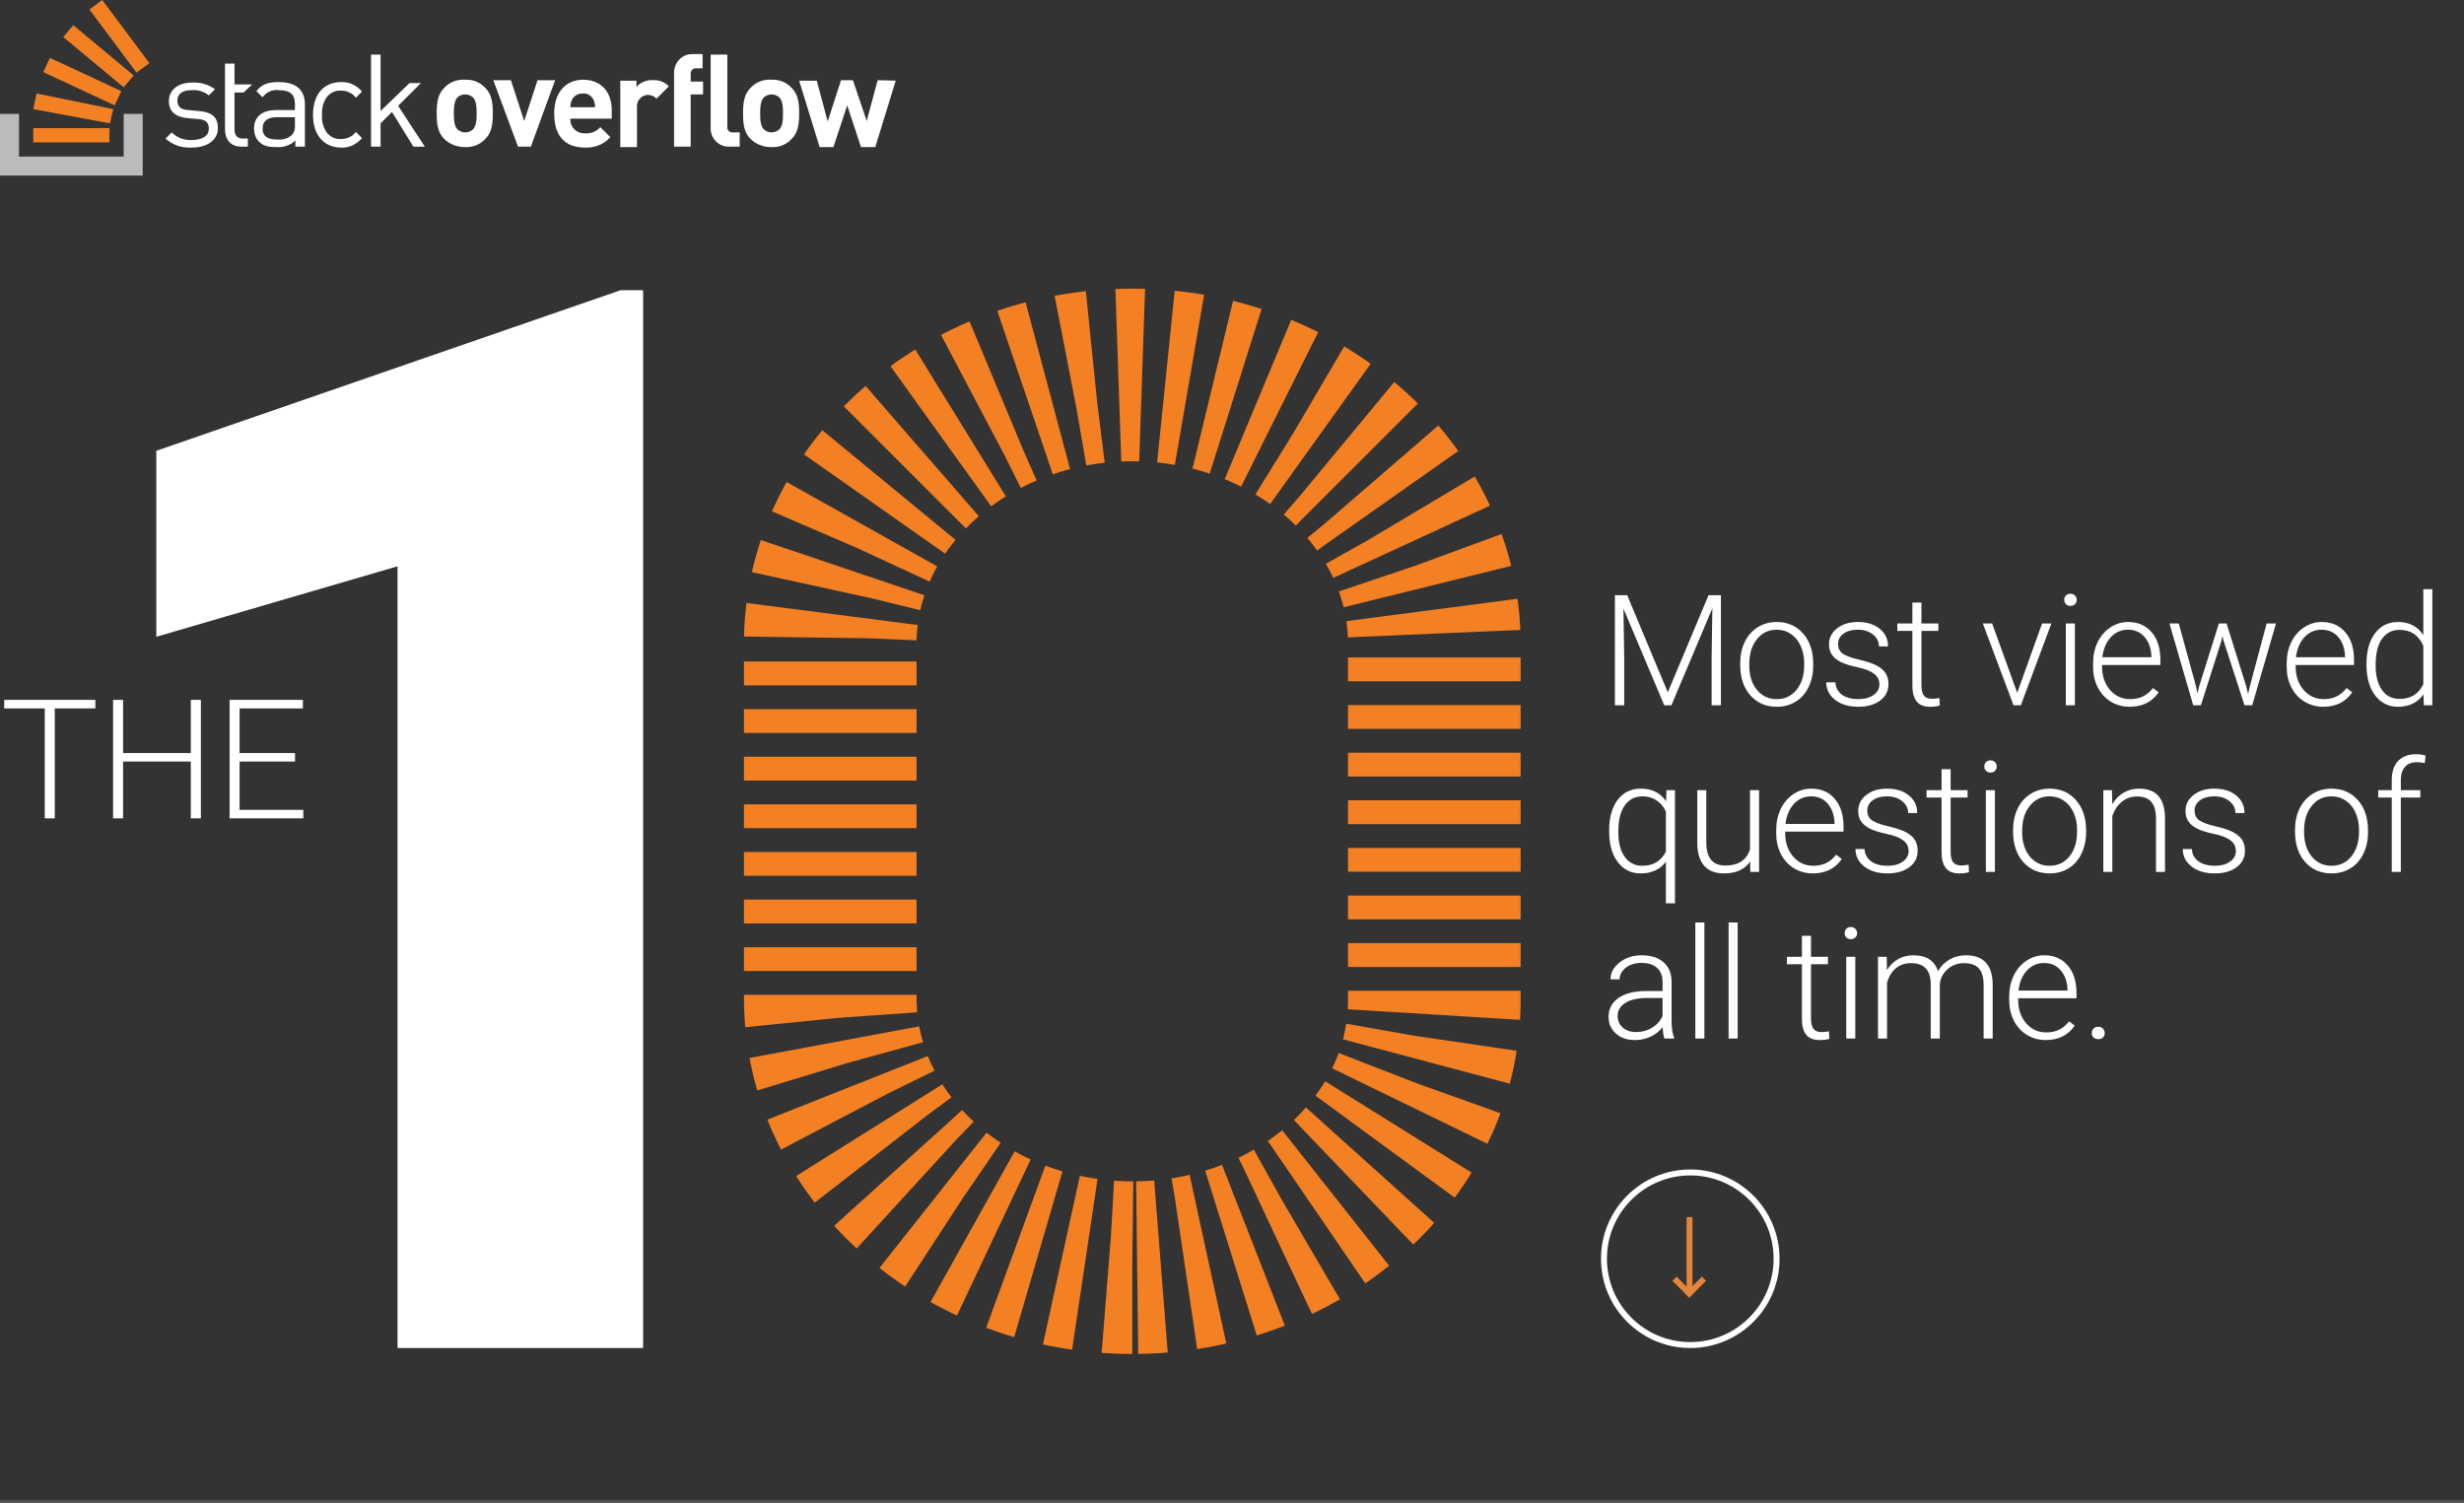 <svg width="828" height="505" viewBox="0 0 828 505" fill="none" xmlns="http://www.w3.org/2000/svg">
<rect x="0" y="0" width="828" height="505" fill="#333333" stroke="none"/>
<path d="M66.818 37.313L63.301 36.995C60.584 36.835 59.624 35.719 59.624 33.805C59.624 31.573 61.223 30.297 64.42 30.297C66.498 30.138 68.576 30.776 70.175 32.051L72.253 29.978C70.015 28.384 67.297 27.586 64.58 27.746C59.944 27.746 56.747 30.138 56.747 33.965C56.747 37.473 58.985 39.386 63.141 39.705L66.658 40.024C69.216 40.184 70.175 41.3 70.175 43.214C70.175 45.765 67.937 47.041 64.42 47.041C61.862 47.2 59.465 46.243 57.706 44.489L55.628 46.562C58.026 48.794 61.223 49.751 64.42 49.592C69.535 49.592 73.212 47.2 73.212 43.054C73.212 38.908 70.654 37.632 66.818 37.313ZM93.673 27.586C90.156 27.586 88.078 28.224 86.16 30.616L88.238 32.689C89.517 30.935 91.595 29.978 93.673 30.297C97.669 30.297 99.108 31.892 99.108 34.922V36.995H92.714C87.918 36.995 85.361 39.386 85.361 43.214C85.361 44.808 85.84 46.403 86.959 47.519C88.238 48.954 89.996 49.432 93.033 49.432C95.271 49.592 97.669 48.794 99.268 47.2V49.273H102.465V34.762C102.305 30.138 99.427 27.586 93.673 27.586ZM99.108 41.778C99.268 43.054 98.948 44.489 97.989 45.446C96.71 46.562 94.952 47.041 93.193 46.881C89.836 46.881 88.238 45.765 88.238 43.214C88.238 40.662 89.836 39.386 93.033 39.386H99.108V41.778ZM114.613 30.457C116.532 30.457 118.45 31.254 119.569 32.849L121.647 30.776C119.888 28.703 117.331 27.427 114.613 27.586C109.178 27.586 105.182 31.254 105.182 38.589C105.182 45.924 109.338 49.592 114.613 49.592C117.331 49.751 119.888 48.476 121.647 46.403L119.569 44.33C118.45 45.924 116.532 46.722 114.613 46.722C112.695 46.881 110.777 45.924 109.658 44.33C108.539 42.576 108.059 40.662 108.219 38.589C108.059 36.516 108.539 34.603 109.658 32.849C110.777 31.254 112.695 30.297 114.613 30.457ZM141.468 27.905H137.632L127.881 37.313V18.338H124.684V49.273H127.881V41.459L131.717 37.632L138.911 49.273H142.747L133.796 35.559C133.796 35.559 141.468 27.905 141.468 27.905ZM156.175 26.789C153.617 26.63 151.059 27.586 149.301 29.5C147.223 31.573 146.743 34.124 146.743 38.111C146.743 42.097 147.223 44.649 149.301 46.722C151.059 48.476 153.617 49.432 156.175 49.432C158.732 49.592 161.29 48.635 163.048 46.722C165.126 44.649 165.606 42.097 165.606 38.111C165.606 34.124 165.126 31.573 163.048 29.5C161.29 27.586 158.732 26.63 156.175 26.789ZM158.892 43.532C157.454 44.808 155.216 44.808 153.777 43.532C152.658 42.416 152.498 40.343 152.498 38.111C152.498 35.878 152.658 33.805 153.777 32.689C155.216 31.413 157.454 31.413 158.892 32.689C160.011 33.805 160.171 35.719 160.171 38.111C160.171 40.503 160.011 42.416 158.892 43.532ZM180.632 26.949L176.156 40.662L171.68 26.949H165.766L174.078 49.273H178.394L186.546 26.949H180.632ZM195.978 26.789C190.223 26.789 186.227 30.935 186.227 38.111C186.227 47.2 191.342 49.592 196.617 49.592C199.814 49.751 203.011 48.476 205.089 46.084L201.732 42.735C200.454 44.17 198.535 44.968 196.617 44.808C194.059 44.968 191.822 43.054 191.662 40.503V39.865H205.569V37.313C205.729 31.254 202.212 26.789 195.978 26.789ZM191.662 36.038C191.662 35.24 191.822 34.443 192.141 33.646C192.781 32.211 194.219 31.413 195.818 31.413C197.416 31.254 198.855 32.211 199.494 33.646C199.814 34.443 199.974 35.24 199.974 36.038H191.662ZM213.881 29.181V27.108H208.446V49.432H214.041V36.038C213.881 33.965 215.32 32.211 217.398 31.892H217.717C218.836 31.892 219.955 32.37 220.595 33.167L224.751 29.022C223.472 27.586 221.394 26.789 219.476 26.949C217.398 26.789 215.32 27.586 213.881 29.181ZM226.509 24.716V49.273H232.104V31.732H236.26V27.427H232.104V25.035C231.944 24.078 232.584 23.122 233.543 22.962H236.1V18.178H232.903C229.387 18.019 226.669 20.73 226.509 24.238V24.716ZM259.119 26.789C256.561 26.63 254.004 27.586 252.245 29.5C250.167 31.573 249.688 34.124 249.688 38.111C249.688 42.097 250.167 44.649 252.245 46.722C254.004 48.476 256.561 49.432 259.119 49.432C261.677 49.592 264.234 48.635 265.993 46.722C268.071 44.649 268.55 42.097 268.55 38.111C268.55 34.124 268.071 31.573 265.993 29.5C264.234 27.586 261.677 26.63 259.119 26.789ZM261.836 43.532C260.398 44.808 258.16 44.808 256.721 43.532C255.602 42.416 255.442 40.343 255.442 38.111C255.442 35.878 255.602 33.805 256.721 32.689C258.16 31.413 260.398 31.413 261.836 32.689C262.955 33.805 263.115 35.719 263.115 38.111C263.115 40.503 262.955 42.416 261.836 43.532ZM294.926 26.949L291.249 40.662L286.613 26.949H282.617L278.141 40.822L274.465 27.108H268.55L275.424 49.432H280.059L284.695 35.4L289.331 49.432H294.126L301 27.108L294.926 26.949ZM244.413 42.576V18.338H238.818V42.895C238.658 46.243 241.216 49.114 244.572 49.273H248.569V44.489H246.491C245.532 44.649 244.732 44.17 244.413 43.214V42.576V42.576ZM84.721 28.384H78.807V21.367H75.61V43.532C75.61 46.722 77.368 49.273 81.045 49.273H83.282V46.562H81.684C79.606 46.562 78.807 45.446 78.807 43.373V31.095H81.844C81.844 31.095 84.721 28.384 84.721 28.384Z" fill="white"/>
<path d="M41.561 52.622V38.27H47.955V59H0V38.27H6.394V52.622" fill="#BCBBBB"/>
<path d="M36.926 41.459L38.045 36.676L12.309 31.413L11.19 36.676L36.926 41.459ZM14.546 24.238L38.524 35.4L40.762 30.616L16.784 19.454L14.546 24.238ZM21.26 12.438L41.561 29.34L44.918 25.354L24.617 8.451L21.26 12.438ZM34.368 0L30.052 3.189L45.877 24.397L50.193 21.208L34.368 0ZM11.19 47.838H36.766V43.054H11.19V47.838Z" fill="#F48024"/>
<path d="M32.047 238.059H18.402V275H15.039V238.059H1.422V235.188H32.047V238.059ZM67.504 275H64.113V255.914H41.363V275H38V235.188H41.363V253.07H64.113V235.188H67.504V275ZM99.133 255.914H80.512V272.156H101.922V275H77.148V235.188H101.785V238.059H80.512V253.07H99.133V255.914Z" fill="white"/>
<path d="M546.811 200.031L560.445 232.658L574.131 200.031H578.295V237H575.172V220.902L575.426 204.398L561.664 237H559.252L545.541 204.525L545.795 220.801V237H542.672V200.031H546.811ZM584.777 222.857C584.777 220.217 585.285 217.839 586.301 215.723C587.333 213.607 588.781 211.965 590.643 210.797C592.521 209.612 594.646 209.02 597.016 209.02C600.672 209.02 603.634 210.306 605.902 212.879C608.171 215.435 609.305 218.829 609.305 223.061V223.695C609.305 226.353 608.788 228.748 607.756 230.881C606.74 232.997 605.301 234.63 603.439 235.781C601.577 236.932 599.453 237.508 597.066 237.508C593.427 237.508 590.465 236.23 588.18 233.674C585.911 231.101 584.777 227.699 584.777 223.467V222.857ZM587.824 223.695C587.824 226.979 588.671 229.679 590.363 231.795C592.073 233.894 594.307 234.943 597.066 234.943C599.809 234.943 602.026 233.894 603.719 231.795C605.428 229.679 606.283 226.895 606.283 223.441V222.857C606.283 220.758 605.894 218.837 605.115 217.094C604.337 215.35 603.245 214.005 601.84 213.057C600.435 212.092 598.827 211.609 597.016 211.609C594.307 211.609 592.098 212.676 590.389 214.809C588.679 216.924 587.824 219.701 587.824 223.137V223.695ZM631.555 230.018C631.555 228.511 630.945 227.301 629.727 226.387C628.525 225.473 626.705 224.762 624.268 224.254C621.83 223.729 619.934 223.137 618.58 222.477C617.243 221.799 616.244 220.979 615.584 220.014C614.941 219.049 614.619 217.881 614.619 216.51C614.619 214.343 615.525 212.557 617.336 211.152C619.147 209.73 621.466 209.02 624.293 209.02C627.357 209.02 629.811 209.781 631.656 211.305C633.518 212.811 634.449 214.783 634.449 217.221H631.402C631.402 215.613 630.725 214.275 629.371 213.209C628.034 212.143 626.341 211.609 624.293 211.609C622.296 211.609 620.688 212.058 619.469 212.955C618.267 213.835 617.666 214.986 617.666 216.408C617.666 217.779 618.165 218.846 619.164 219.607C620.18 220.352 622.016 221.038 624.674 221.664C627.348 222.29 629.346 222.959 630.666 223.67C632.003 224.381 632.993 225.236 633.637 226.234C634.28 227.233 634.602 228.443 634.602 229.865C634.602 232.184 633.662 234.038 631.783 235.426C629.921 236.814 627.484 237.508 624.471 237.508C621.271 237.508 618.673 236.738 616.676 235.197C614.695 233.64 613.705 231.676 613.705 229.307H616.752C616.87 231.084 617.615 232.472 618.986 233.471C620.374 234.452 622.202 234.943 624.471 234.943C626.587 234.943 628.296 234.478 629.6 233.547C630.903 232.616 631.555 231.439 631.555 230.018ZM645.68 202.494V209.527H651.367V212.016H645.68V230.322C645.68 231.846 645.951 232.98 646.492 233.725C647.051 234.469 647.973 234.842 649.26 234.842C649.768 234.842 650.589 234.757 651.723 234.588L651.85 237.076C651.054 237.364 649.971 237.508 648.6 237.508C646.518 237.508 645.003 236.907 644.055 235.705C643.107 234.486 642.633 232.701 642.633 230.348V212.016H637.58V209.527H642.633V202.494H645.68ZM677.865 232.811L686.219 209.527H689.342L679.084 237H676.621L666.312 209.527H669.436L677.865 232.811ZM697.246 237H694.199V209.527H697.246V237ZM693.666 201.58C693.666 201.005 693.852 200.522 694.225 200.133C694.597 199.727 695.105 199.523 695.748 199.523C696.391 199.523 696.899 199.727 697.271 200.133C697.661 200.522 697.855 201.005 697.855 201.58C697.855 202.156 697.661 202.638 697.271 203.027C696.899 203.417 696.391 203.611 695.748 203.611C695.105 203.611 694.597 203.417 694.225 203.027C693.852 202.638 693.666 202.156 693.666 201.58ZM715.662 237.508C713.326 237.508 711.21 236.932 709.314 235.781C707.436 234.63 705.971 233.031 704.922 230.982C703.872 228.917 703.348 226.607 703.348 224.051V222.959C703.348 220.318 703.855 217.94 704.871 215.824C705.904 213.708 707.334 212.049 709.162 210.848C710.99 209.629 712.971 209.02 715.104 209.02C718.438 209.02 721.079 210.162 723.025 212.447C724.989 214.715 725.971 217.822 725.971 221.766V223.467H706.369V224.051C706.369 227.165 707.258 229.764 709.035 231.846C710.829 233.911 713.081 234.943 715.789 234.943C717.414 234.943 718.844 234.647 720.08 234.055C721.333 233.462 722.467 232.514 723.482 231.211L725.387 232.658C723.152 235.891 719.911 237.508 715.662 237.508ZM715.104 211.609C712.818 211.609 710.889 212.447 709.314 214.123C707.757 215.799 706.809 218.05 706.471 220.877H722.949V220.547C722.865 217.906 722.111 215.757 720.689 214.098C719.268 212.439 717.406 211.609 715.104 211.609ZM737.963 230.678L738.42 233.039L739.029 230.551L745.631 209.527H748.221L754.746 230.373L755.457 233.268L756.041 230.602L761.678 209.527H764.826L756.828 237H754.238L747.18 215.215L746.85 213.717L746.52 215.24L739.588 237H736.998L729.025 209.527H732.148L737.963 230.678ZM780.729 237.508C778.393 237.508 776.277 236.932 774.381 235.781C772.502 234.63 771.038 233.031 769.988 230.982C768.939 228.917 768.414 226.607 768.414 224.051V222.959C768.414 220.318 768.922 217.94 769.938 215.824C770.97 213.708 772.4 212.049 774.229 210.848C776.057 209.629 778.037 209.02 780.17 209.02C783.505 209.02 786.145 210.162 788.092 212.447C790.055 214.715 791.037 217.822 791.037 221.766V223.467H771.436V224.051C771.436 227.165 772.324 229.764 774.102 231.846C775.896 233.911 778.147 234.943 780.855 234.943C782.48 234.943 783.911 234.647 785.146 234.055C786.399 233.462 787.533 232.514 788.549 231.211L790.453 232.658C788.219 235.891 784.977 237.508 780.729 237.508ZM780.17 211.609C777.885 211.609 775.955 212.447 774.381 214.123C772.824 215.799 771.876 218.05 771.537 220.877H788.016V220.547C787.931 217.906 787.178 215.757 785.756 214.098C784.334 212.439 782.472 211.609 780.17 211.609ZM795.234 223.01C795.234 218.744 796.182 215.35 798.078 212.828C799.991 210.289 802.581 209.02 805.848 209.02C809.555 209.02 812.382 210.484 814.328 213.412V198H817.35V237H814.506L814.379 233.344C812.432 236.12 809.572 237.508 805.797 237.508C802.632 237.508 800.076 236.238 798.129 233.699C796.199 231.143 795.234 227.699 795.234 223.365V223.01ZM798.307 223.543C798.307 227.047 799.009 229.814 800.414 231.846C801.819 233.86 803.799 234.867 806.355 234.867C810.096 234.867 812.754 233.217 814.328 229.916V217.018C812.754 213.446 810.113 211.66 806.406 211.66C803.85 211.66 801.861 212.667 800.439 214.682C799.018 216.679 798.307 219.633 798.307 223.543ZM540.742 279.01C540.742 274.71 541.69 271.308 543.586 268.803C545.499 266.281 548.105 265.02 551.406 265.02C555.113 265.02 557.932 266.433 559.861 269.26L560.014 265.527H562.857V303.562H559.811V289.598C557.813 292.204 554.995 293.508 551.355 293.508C548.139 293.508 545.566 292.238 543.637 289.699C541.707 287.16 540.742 283.732 540.742 279.416V279.01ZM543.814 279.543C543.814 283.098 544.525 285.891 545.947 287.922C547.386 289.936 549.375 290.943 551.914 290.943C555.553 290.943 558.186 289.361 559.811 286.195V272.738C559.049 271.096 557.991 269.835 556.637 268.955C555.299 268.058 553.742 267.609 551.965 267.609C549.409 267.609 547.411 268.625 545.973 270.656C544.534 272.671 543.814 275.633 543.814 279.543ZM588.129 289.521C586.301 292.179 583.381 293.508 579.369 293.508C576.441 293.508 574.215 292.661 572.691 290.969C571.168 289.259 570.389 286.737 570.355 283.402V265.527H573.377V283.021C573.377 288.252 575.493 290.867 579.725 290.867C584.126 290.867 586.91 289.048 588.078 285.408V265.527H591.125V293H588.18L588.129 289.521ZM609.186 293.508C606.85 293.508 604.734 292.932 602.838 291.781C600.959 290.63 599.495 289.031 598.445 286.982C597.396 284.917 596.871 282.607 596.871 280.051V278.959C596.871 276.318 597.379 273.94 598.395 271.824C599.427 269.708 600.857 268.049 602.686 266.848C604.514 265.629 606.494 265.02 608.627 265.02C611.962 265.02 614.602 266.162 616.549 268.447C618.512 270.715 619.494 273.822 619.494 277.766V279.467H599.893V280.051C599.893 283.165 600.781 285.764 602.559 287.846C604.353 289.911 606.604 290.943 609.312 290.943C610.938 290.943 612.368 290.647 613.604 290.055C614.856 289.462 615.99 288.514 617.006 287.211L618.91 288.658C616.676 291.891 613.434 293.508 609.186 293.508ZM608.627 267.609C606.342 267.609 604.412 268.447 602.838 270.123C601.281 271.799 600.333 274.05 599.994 276.877H616.473V276.547C616.388 273.906 615.635 271.757 614.213 270.098C612.791 268.439 610.929 267.609 608.627 267.609ZM641.363 286.018C641.363 284.511 640.754 283.301 639.535 282.387C638.333 281.473 636.514 280.762 634.076 280.254C631.639 279.729 629.743 279.137 628.389 278.477C627.051 277.799 626.053 276.979 625.393 276.014C624.749 275.049 624.428 273.881 624.428 272.51C624.428 270.343 625.333 268.557 627.145 267.152C628.956 265.73 631.275 265.02 634.102 265.02C637.165 265.02 639.62 265.781 641.465 267.305C643.327 268.811 644.258 270.783 644.258 273.221H641.211C641.211 271.613 640.534 270.275 639.18 269.209C637.842 268.143 636.15 267.609 634.102 267.609C632.104 267.609 630.496 268.058 629.277 268.955C628.076 269.835 627.475 270.986 627.475 272.408C627.475 273.779 627.974 274.846 628.973 275.607C629.988 276.352 631.825 277.038 634.482 277.664C637.157 278.29 639.154 278.959 640.475 279.67C641.812 280.381 642.802 281.236 643.445 282.234C644.089 283.233 644.41 284.443 644.41 285.865C644.41 288.184 643.471 290.038 641.592 291.426C639.73 292.814 637.292 293.508 634.279 293.508C631.08 293.508 628.482 292.738 626.484 291.197C624.504 289.64 623.514 287.676 623.514 285.307H626.561C626.679 287.084 627.424 288.472 628.795 289.471C630.183 290.452 632.011 290.943 634.279 290.943C636.395 290.943 638.105 290.478 639.408 289.547C640.712 288.616 641.363 287.439 641.363 286.018ZM655.488 258.494V265.527H661.176V268.016H655.488V286.322C655.488 287.846 655.759 288.98 656.301 289.725C656.859 290.469 657.782 290.842 659.068 290.842C659.576 290.842 660.397 290.757 661.531 290.588L661.658 293.076C660.863 293.364 659.779 293.508 658.408 293.508C656.326 293.508 654.811 292.907 653.863 291.705C652.915 290.486 652.441 288.701 652.441 286.348V268.016H647.389V265.527H652.441V258.494H655.488ZM670.375 293H667.328V265.527H670.375V293ZM666.795 257.58C666.795 257.005 666.981 256.522 667.354 256.133C667.726 255.727 668.234 255.523 668.877 255.523C669.52 255.523 670.028 255.727 670.4 256.133C670.79 256.522 670.984 257.005 670.984 257.58C670.984 258.156 670.79 258.638 670.4 259.027C670.028 259.417 669.52 259.611 668.877 259.611C668.234 259.611 667.726 259.417 667.354 259.027C666.981 258.638 666.795 258.156 666.795 257.58ZM676.477 278.857C676.477 276.217 676.984 273.839 678 271.723C679.033 269.607 680.48 267.965 682.342 266.797C684.221 265.612 686.345 265.02 688.715 265.02C692.371 265.02 695.333 266.306 697.602 268.879C699.87 271.435 701.004 274.829 701.004 279.061V279.695C701.004 282.353 700.488 284.748 699.455 286.881C698.439 288.997 697.001 290.63 695.139 291.781C693.277 292.932 691.152 293.508 688.766 293.508C685.126 293.508 682.164 292.23 679.879 289.674C677.611 287.101 676.477 283.699 676.477 279.467V278.857ZM679.523 279.695C679.523 282.979 680.37 285.679 682.062 287.795C683.772 289.894 686.007 290.943 688.766 290.943C691.508 290.943 693.725 289.894 695.418 287.795C697.128 285.679 697.982 282.895 697.982 279.441V278.857C697.982 276.758 697.593 274.837 696.814 273.094C696.036 271.35 694.944 270.005 693.539 269.057C692.134 268.092 690.526 267.609 688.715 267.609C686.007 267.609 683.798 268.676 682.088 270.809C680.378 272.924 679.523 275.701 679.523 279.137V279.695ZM709.695 265.527L709.797 270.225C710.829 268.532 712.116 267.245 713.656 266.365C715.197 265.468 716.898 265.02 718.76 265.02C721.705 265.02 723.897 265.849 725.336 267.508C726.775 269.167 727.503 271.655 727.52 274.973V293H724.498V274.947C724.481 272.493 723.956 270.665 722.924 269.463C721.908 268.261 720.275 267.66 718.023 267.66C716.145 267.66 714.477 268.253 713.021 269.438C711.583 270.605 710.516 272.188 709.822 274.186V293H706.801V265.527H709.695ZM751.344 286.018C751.344 284.511 750.734 283.301 749.516 282.387C748.314 281.473 746.494 280.762 744.057 280.254C741.619 279.729 739.723 279.137 738.369 278.477C737.032 277.799 736.033 276.979 735.373 276.014C734.73 275.049 734.408 273.881 734.408 272.51C734.408 270.343 735.314 268.557 737.125 267.152C738.936 265.73 741.255 265.02 744.082 265.02C747.146 265.02 749.6 265.781 751.445 267.305C753.307 268.811 754.238 270.783 754.238 273.221H751.191C751.191 271.613 750.514 270.275 749.16 269.209C747.823 268.143 746.13 267.609 744.082 267.609C742.085 267.609 740.477 268.058 739.258 268.955C738.056 269.835 737.455 270.986 737.455 272.408C737.455 273.779 737.954 274.846 738.953 275.607C739.969 276.352 741.805 277.038 744.463 277.664C747.137 278.29 749.135 278.959 750.455 279.67C751.792 280.381 752.783 281.236 753.426 282.234C754.069 283.233 754.391 284.443 754.391 285.865C754.391 288.184 753.451 290.038 751.572 291.426C749.71 292.814 747.273 293.508 744.26 293.508C741.061 293.508 738.462 292.738 736.465 291.197C734.484 289.64 733.494 287.676 733.494 285.307H736.541C736.66 287.084 737.404 288.472 738.775 289.471C740.163 290.452 741.992 290.943 744.26 290.943C746.376 290.943 748.085 290.478 749.389 289.547C750.692 288.616 751.344 287.439 751.344 286.018ZM771.215 278.857C771.215 276.217 771.723 273.839 772.738 271.723C773.771 269.607 775.218 267.965 777.08 266.797C778.959 265.612 781.083 265.02 783.453 265.02C787.109 265.02 790.072 266.306 792.34 268.879C794.608 271.435 795.742 274.829 795.742 279.061V279.695C795.742 282.353 795.226 284.748 794.193 286.881C793.178 288.997 791.739 290.63 789.877 291.781C788.015 292.932 785.891 293.508 783.504 293.508C779.865 293.508 776.902 292.23 774.617 289.674C772.349 287.101 771.215 283.699 771.215 279.467V278.857ZM774.262 279.695C774.262 282.979 775.108 285.679 776.801 287.795C778.51 289.894 780.745 290.943 783.504 290.943C786.246 290.943 788.464 289.894 790.156 287.795C791.866 285.679 792.721 282.895 792.721 279.441V278.857C792.721 276.758 792.331 274.837 791.553 273.094C790.774 271.35 789.682 270.005 788.277 269.057C786.872 268.092 785.264 267.609 783.453 267.609C780.745 267.609 778.536 268.676 776.826 270.809C775.117 272.924 774.262 275.701 774.262 279.137V279.695ZM803.723 293V268.016H799.178V265.527H803.723V262.201C803.723 259.391 804.434 257.233 805.855 255.727C807.294 254.22 809.292 253.467 811.848 253.467C812.999 253.467 814.074 253.611 815.072 253.898L814.844 256.438C813.997 256.234 813.075 256.133 812.076 256.133C810.4 256.133 809.097 256.658 808.166 257.707C807.235 258.74 806.77 260.212 806.77 262.125V265.527H813.32V268.016H806.77V293H803.723ZM559.303 349C558.998 348.137 558.803 346.859 558.719 345.166C557.652 346.554 556.29 347.629 554.631 348.391C552.989 349.135 551.245 349.508 549.4 349.508C546.76 349.508 544.618 348.771 542.977 347.299C541.352 345.826 540.539 343.964 540.539 341.713C540.539 339.038 541.648 336.923 543.865 335.365C546.1 333.808 549.206 333.029 553.184 333.029H558.693V329.906C558.693 327.943 558.084 326.402 556.865 325.285C555.663 324.151 553.903 323.584 551.584 323.584C549.468 323.584 547.716 324.126 546.328 325.209C544.94 326.292 544.246 327.596 544.246 329.119L541.199 329.094C541.199 326.91 542.215 325.023 544.246 323.432C546.277 321.824 548.774 321.02 551.736 321.02C554.8 321.02 557.212 321.79 558.973 323.33C560.75 324.854 561.664 326.986 561.715 329.729V342.729C561.715 345.386 561.994 347.375 562.553 348.695V349H559.303ZM549.756 346.816C551.787 346.816 553.598 346.326 555.189 345.344C556.798 344.362 557.965 343.05 558.693 341.408V335.365H553.26C550.23 335.399 547.86 335.958 546.15 337.041C544.441 338.107 543.586 339.58 543.586 341.459C543.586 342.999 544.153 344.277 545.287 345.293C546.438 346.309 547.928 346.816 549.756 346.816ZM572.742 349H569.695V310H572.742V349ZM583.922 349H580.875V310H583.922V349ZM608.566 314.494V321.527H614.254V324.016H608.566V342.322C608.566 343.846 608.837 344.98 609.379 345.725C609.938 346.469 610.86 346.842 612.146 346.842C612.654 346.842 613.475 346.757 614.609 346.588L614.736 349.076C613.941 349.364 612.857 349.508 611.486 349.508C609.404 349.508 607.889 348.907 606.941 347.705C605.993 346.486 605.52 344.701 605.52 342.348V324.016H600.467V321.527H605.52V314.494H608.566ZM623.453 349H620.406V321.527H623.453V349ZM619.873 313.58C619.873 313.005 620.059 312.522 620.432 312.133C620.804 311.727 621.312 311.523 621.955 311.523C622.598 311.523 623.106 311.727 623.479 312.133C623.868 312.522 624.062 313.005 624.062 313.58C624.062 314.156 623.868 314.638 623.479 315.027C623.106 315.417 622.598 315.611 621.955 315.611C621.312 315.611 620.804 315.417 620.432 315.027C620.059 314.638 619.873 314.156 619.873 313.58ZM633.998 321.527L634.1 325.996C635.115 324.337 636.385 323.093 637.908 322.264C639.432 321.434 641.124 321.02 642.986 321.02C647.32 321.02 650.07 322.797 651.238 326.352C652.22 324.642 653.532 323.33 655.174 322.416C656.816 321.485 658.627 321.02 660.607 321.02C666.498 321.02 669.503 324.236 669.621 330.668V349H666.574V330.896C666.557 328.442 666.024 326.622 664.975 325.438C663.942 324.253 662.249 323.66 659.896 323.66C657.713 323.694 655.868 324.405 654.361 325.793C652.855 327.164 652.017 328.84 651.848 330.82V349H648.801V330.668C648.784 328.315 648.225 326.563 647.125 325.412C646.042 324.244 644.366 323.66 642.098 323.66C640.185 323.66 638.543 324.21 637.172 325.311C635.801 326.394 634.785 328.01 634.125 330.16V349H631.078V321.527H633.998ZM687.479 349.508C685.143 349.508 683.027 348.932 681.131 347.781C679.252 346.63 677.788 345.031 676.738 342.982C675.689 340.917 675.164 338.607 675.164 336.051V334.959C675.164 332.318 675.672 329.94 676.688 327.824C677.72 325.708 679.15 324.049 680.979 322.848C682.807 321.629 684.787 321.02 686.92 321.02C690.255 321.02 692.895 322.162 694.842 324.447C696.805 326.715 697.787 329.822 697.787 333.766V335.467H678.186V336.051C678.186 339.165 679.074 341.764 680.852 343.846C682.646 345.911 684.897 346.943 687.605 346.943C689.23 346.943 690.661 346.647 691.896 346.055C693.149 345.462 694.283 344.514 695.299 343.211L697.203 344.658C694.969 347.891 691.727 349.508 687.479 349.508ZM686.92 323.609C684.635 323.609 682.705 324.447 681.131 326.123C679.574 327.799 678.626 330.05 678.287 332.877H694.766V332.547C694.681 329.906 693.928 327.757 692.506 326.098C691.084 324.439 689.222 323.609 686.92 323.609ZM702.924 347.172C702.924 346.579 703.11 346.08 703.482 345.674C703.872 345.251 704.405 345.039 705.082 345.039C705.759 345.039 706.292 345.251 706.682 345.674C707.071 346.08 707.266 346.579 707.266 347.172C707.266 347.764 707.071 348.255 706.682 348.645C706.292 349.017 705.759 349.203 705.082 349.203C704.405 349.203 703.872 349.017 703.482 348.645C703.11 348.255 702.924 347.764 702.924 347.172Z" fill="white"/>
<path d="M216.102 453H133.582V190.305L52.527 213.986V151.486L208.533 97.531H216.102V453Z" fill="white"/>
<rect y="504" width="828" height="1" fill="#4F4F4F"/>
<path d="M380.492 426C324.727 426 279 385.339 279 335.256V216.248C279 166.661 324.727 126 380.492 126C436.256 126 481.983 166.661 481.983 216.248V335.256C482.541 385.339 436.814 426 380.492 426Z" stroke="#F48024" stroke-width="58" stroke-miterlimit="10" stroke-dasharray="8 8"/>
<circle cx="568" cy="423" r="29" stroke="white" stroke-width="2"/>
<rect x="566.75" y="409" width="2" height="25" fill="#E4853D"/>
<rect x="571.9" y="429" width="2" height="8" transform="rotate(45 571.9 429)" fill="#E4853D"/>
<rect x="569.071" y="434.657" width="2" height="8" transform="rotate(135 569.071 434.657)" fill="#E4853D"/>
</svg>

